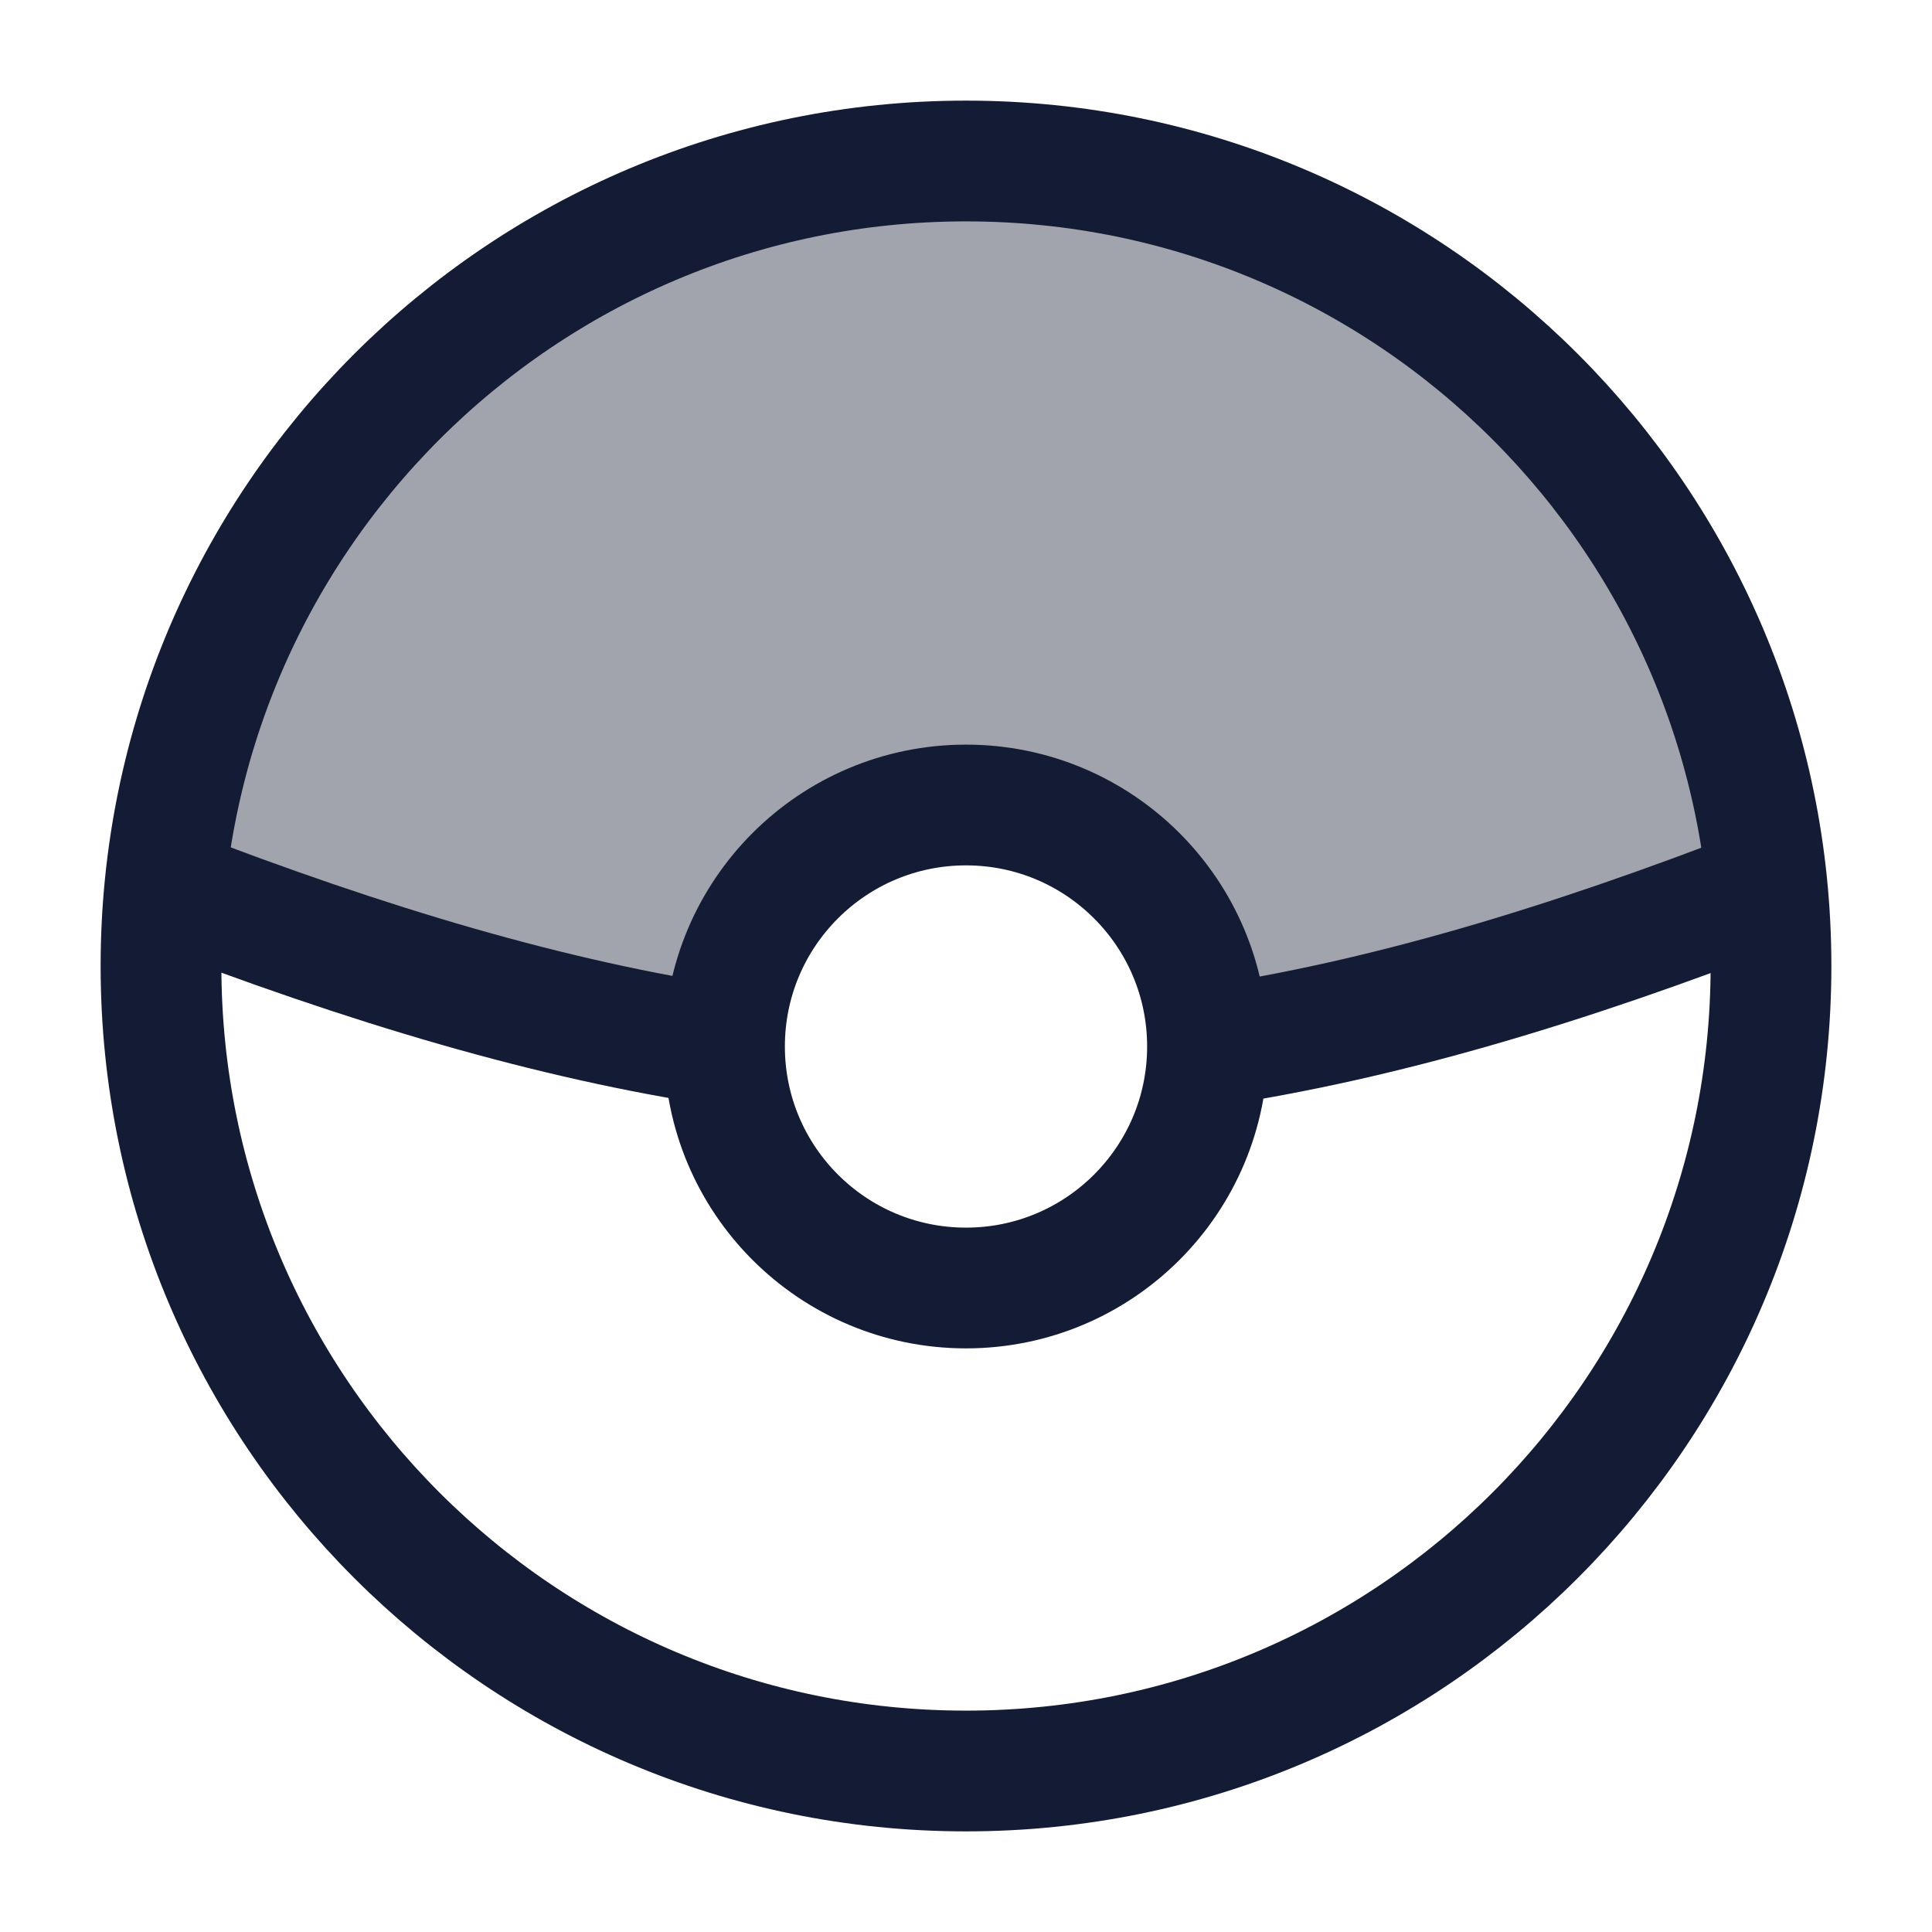 <svg width="24" height="24" viewBox="0 0 24 24" fill="none" xmlns="http://www.w3.org/2000/svg">
<path opacity="0.4" d="M21.963 11.124C21.519 6.011 17.228 2 12 2C6.815 2 2.552 5.947 2.05 11C4.501 11.987 6.795 12.649 9 12.991C9.005 11.338 10.347 10 12 10C13.657 10 15 11.343 15 13C15 13.039 15 13.077 14.998 13.115C17.32 12.836 19.611 12.171 21.963 11.124Z" fill="#141B34"/>
<path d="M22 12C22 17.523 17.523 22 12 22C6.477 22 2 17.523 2 12C2 6.477 6.477 2 12 2C17.523 2 22 6.477 22 12Z" stroke="#141B34" stroke-width="1.5"/>
<path d="M15 13C15 14.657 13.657 16 12 16C10.343 16 9 14.657 9 13C9 11.343 10.343 10 12 10C13.657 10 15 11.343 15 13Z" stroke="#141B34" stroke-width="1.5"/>
<path d="M2 11C4.596 12.004 6.853 12.668 8.998 12.993M22 11.003C19.407 12.012 17.152 12.678 15.002 13" stroke="#141B34" stroke-width="1.5"/>
</svg>
